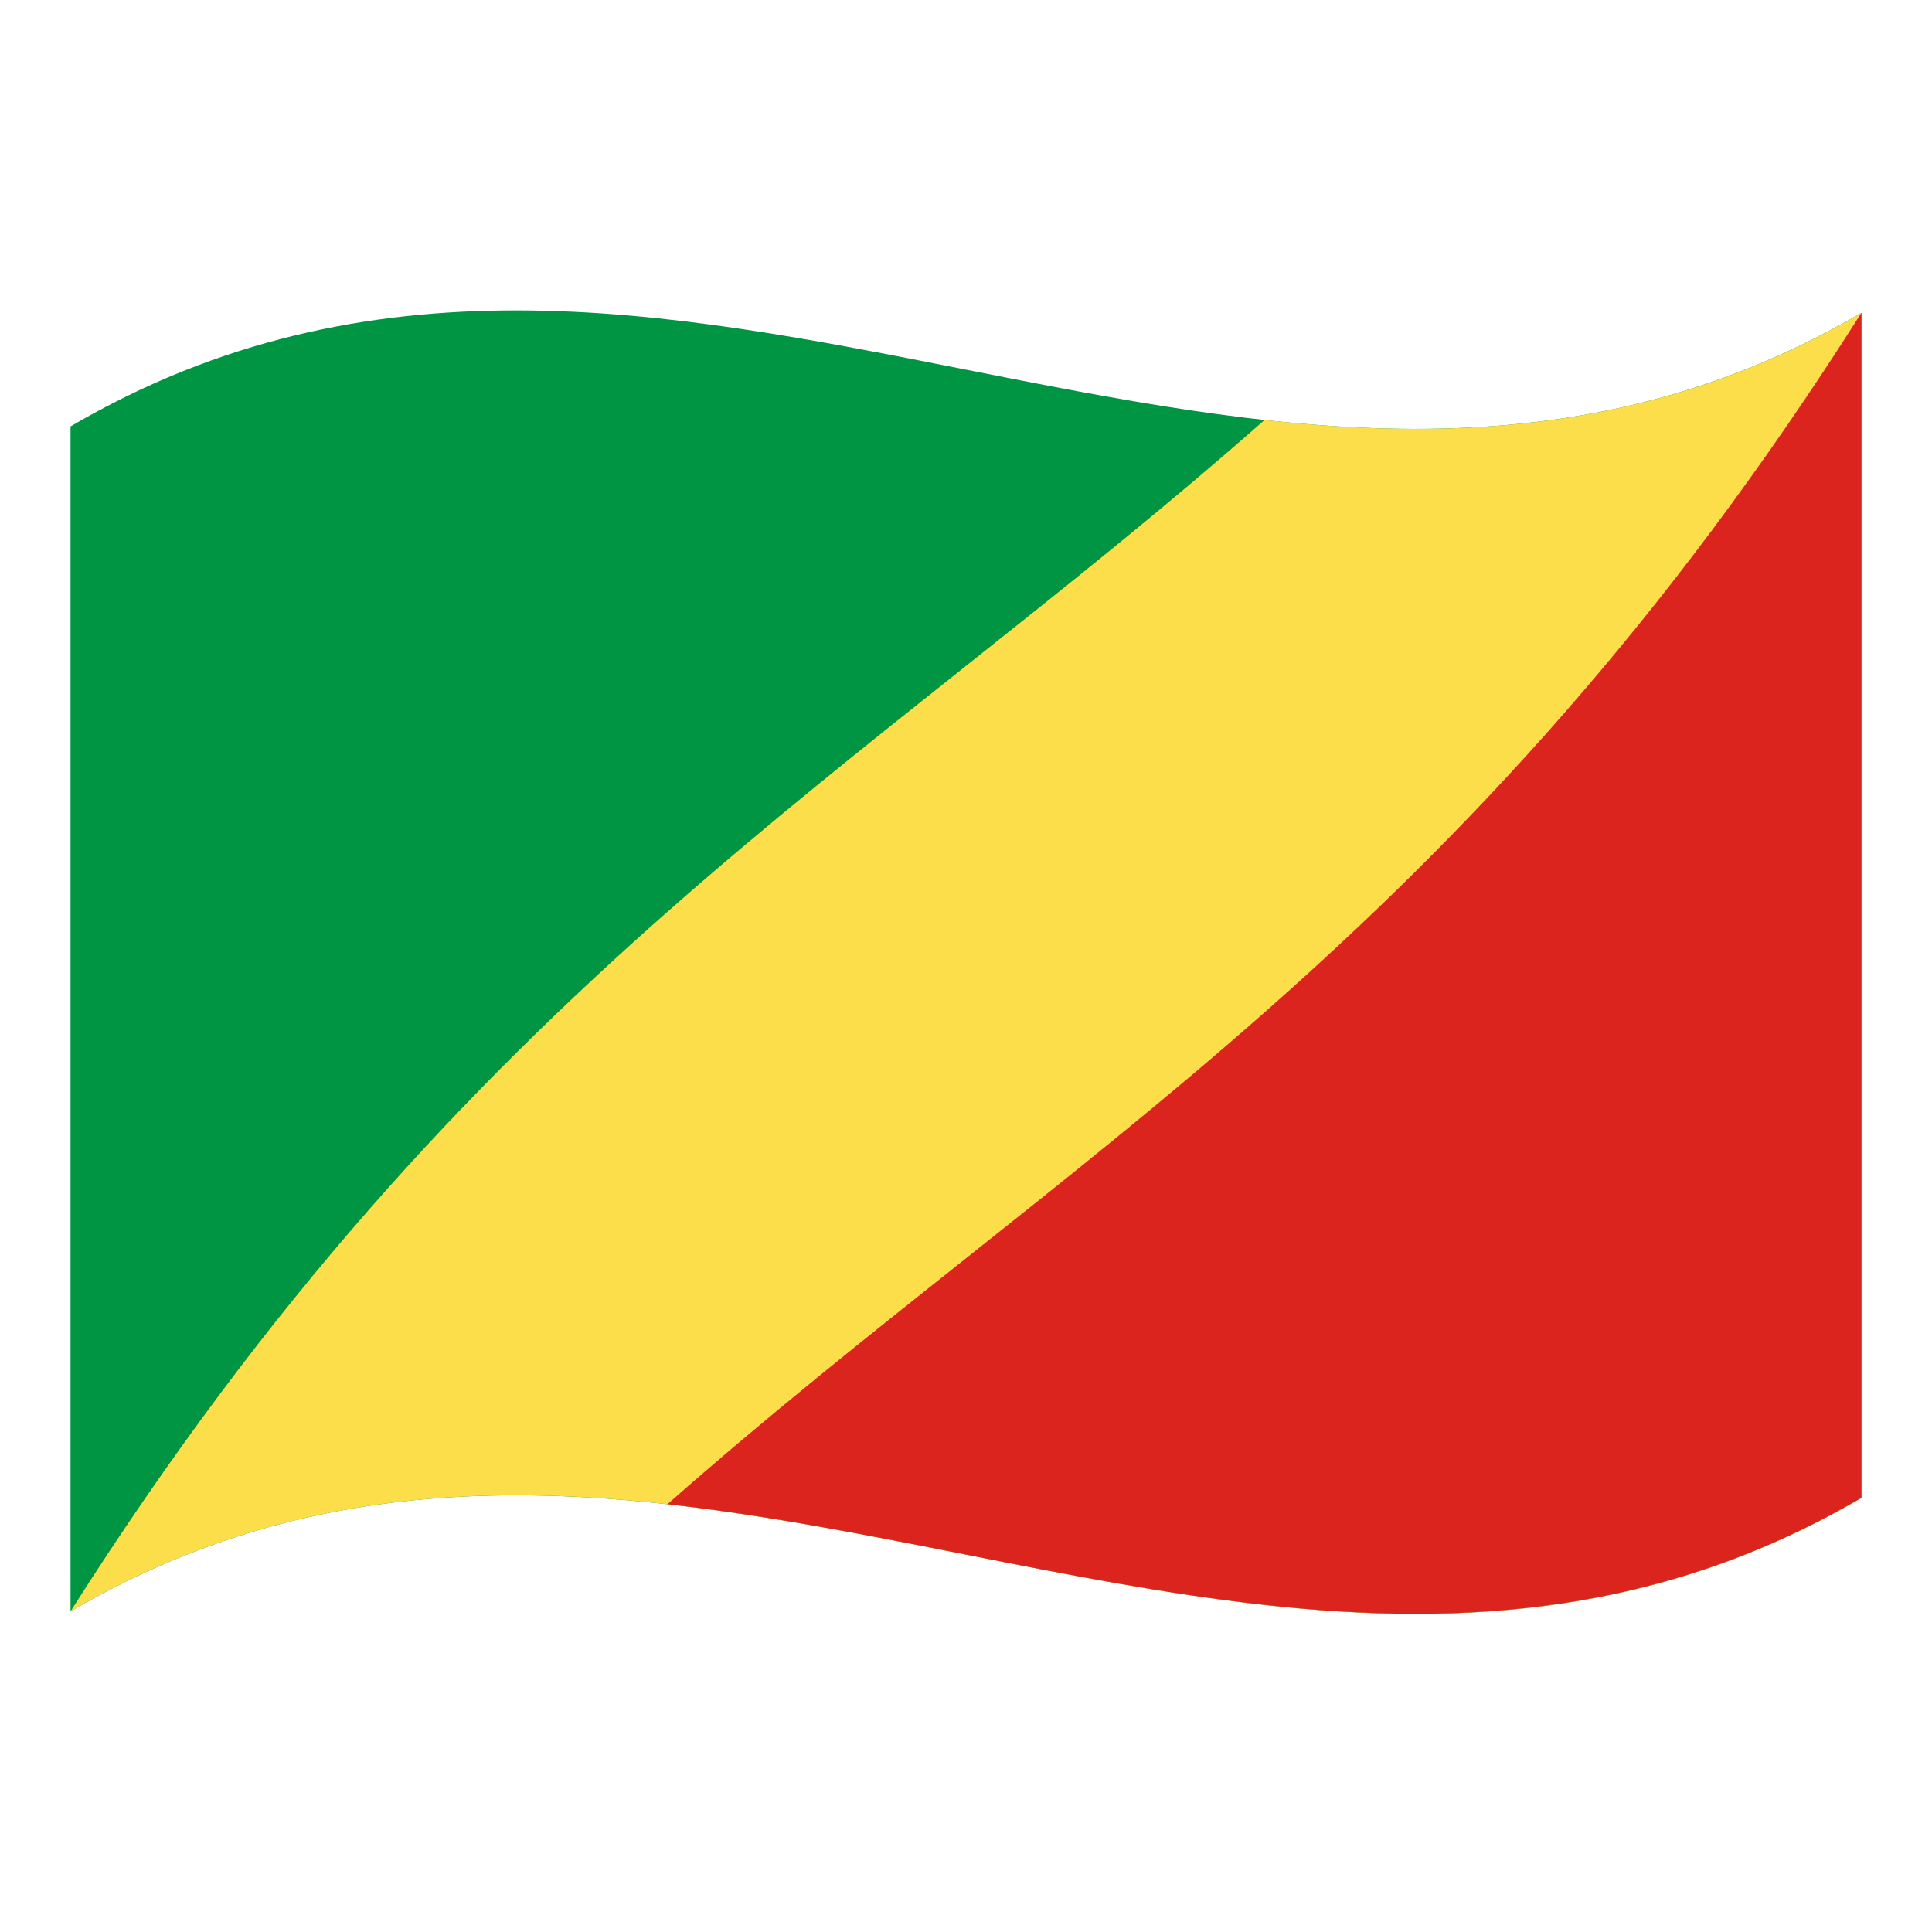 <?xml version="1.0" encoding="utf-8"?>
<!-- Generator: Adobe Illustrator 24.2.0, SVG Export Plug-In . SVG Version: 6.00 Build 0)  -->
<svg version="1.1" id="Layer_1" xmlns="http://www.w3.org/2000/svg" xmlns:xlink="http://www.w3.org/1999/xlink" x="0px" y="0px"
	 viewBox="0 0 1260 1260" style="enable-background:new 0 0 1260 1260;" xml:space="preserve">
<style type="text/css">
	.st0{fill:#009543;}
	.st1{fill:#FBDE4A;}
	.st2{fill:#DC241F;}
</style>
<g>
	<path class="st0" d="M46,278.1v772.8c389.3-228,778.7,153.9,1168-74V204C824.7,432,435.3,50.2,46,278.1z"/>
	<path class="st1" d="M824.7,273.9C565.1,502.8,305.5,641.3,46,1050.9c389.3-228,778.7,153.8,1168-74V204
		C1084.2,280.1,954.5,288.2,824.7,273.9z"/>
	<path class="st2" d="M435.3,981c259.6,28.8,519.1,147.7,778.7-4.2V204C954.5,613.6,694.9,752.1,435.3,981z"/>
</g>
</svg>
